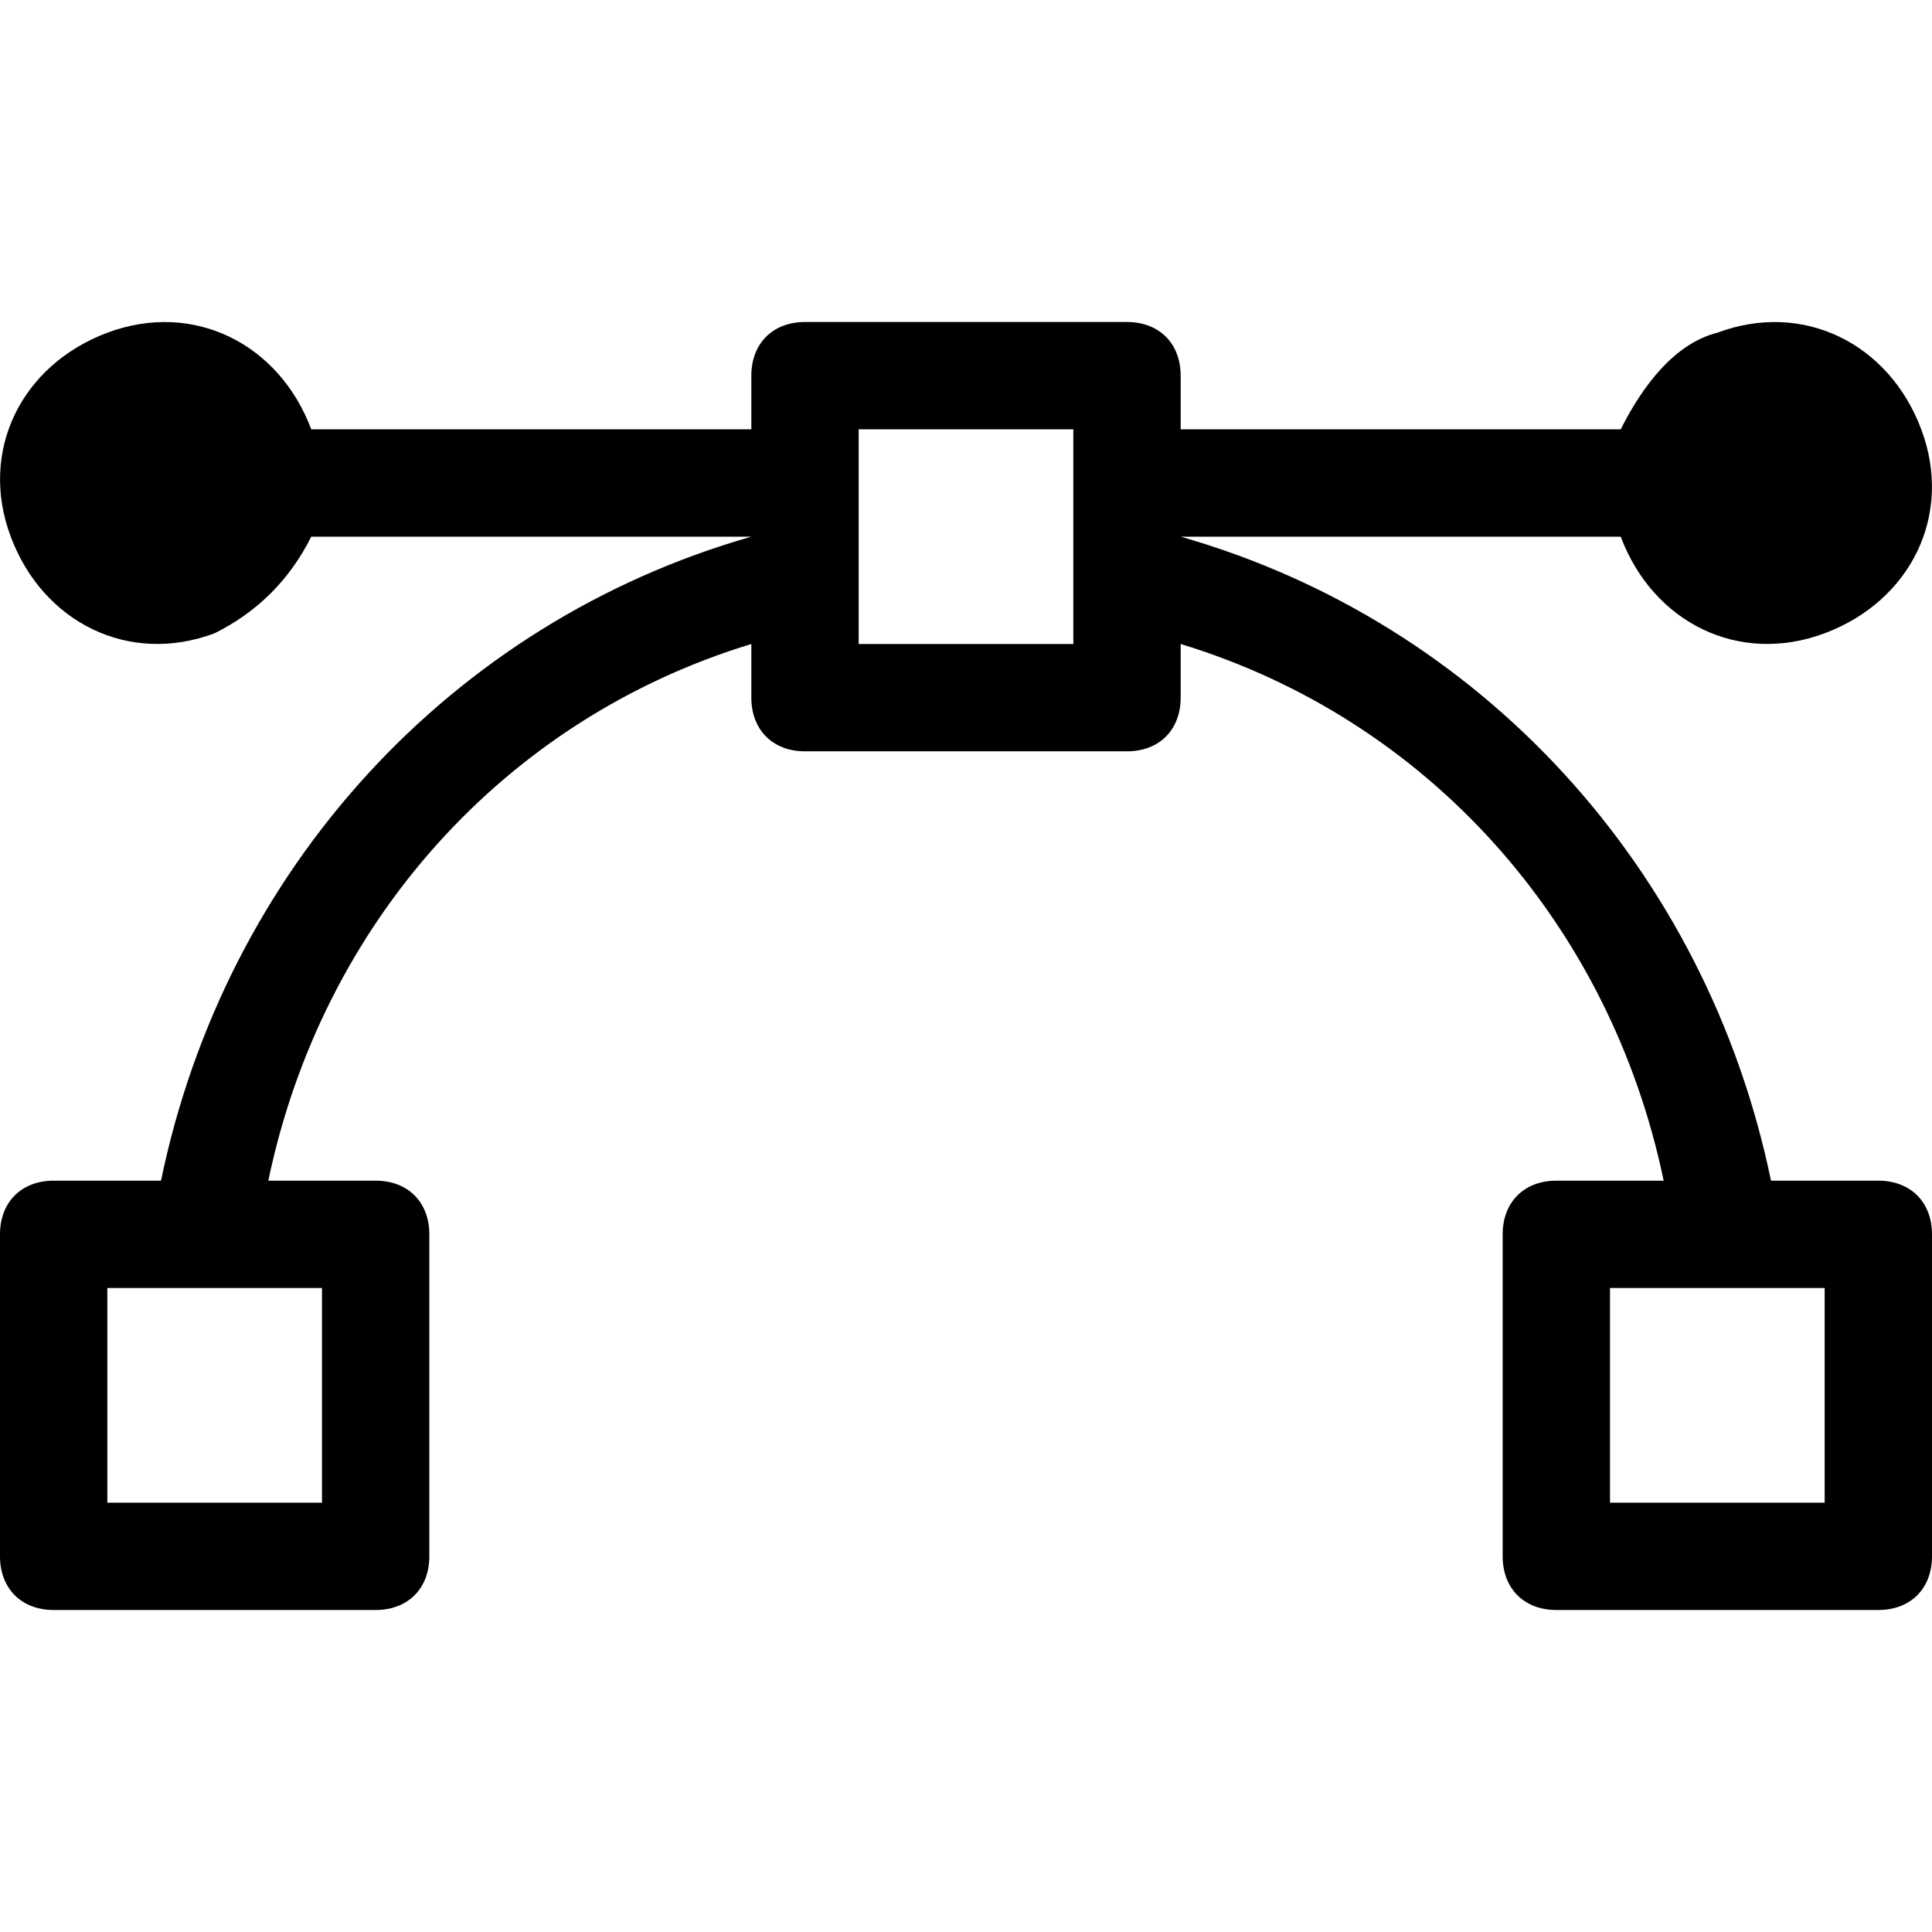 <?xml version="1.0" encoding="utf-8"?>
<!-- Generator: Adobe Illustrator 20.1.0, SVG Export Plug-In . SVG Version: 6.00 Build 0)  -->
<svg version="1.1" id="SP_CustomSVG_Lg_N" xmlns="http://www.w3.org/2000/svg" xmlns:xlink="http://www.w3.org/1999/xlink" x="0px"
	 y="0px" viewBox="0 0 18 18" style="enable-background:new 0 0 18 18;" xml:space="preserve">
<g id="content">
	<g id="SP_CustomSVG_Lg_N-2">
		<path d="M15,12h2v2h-2V12z M1,12h2v2H1V12z M8,4h2v2H8V4z M7.5,3C7.2,3,7,3.2,7,3.5V4H2.9C2.6,3.2,1.8,2.8,1,3.1S-0.2,4.2,0.1,5
			S1.2,6.2,2,5.9C2.4,5.7,2.7,5.4,2.9,5H7c-2.8,0.8-4.9,3.1-5.5,6h-1C0.2,11,0,11.2,0,11.5v3C0,14.8,0.2,15,0.5,15h3
			C3.8,15,4,14.8,4,14.5v-3C4,11.2,3.8,11,3.5,11h-1C3,8.6,4.7,6.7,7,6v0.5C7,6.8,7.2,7,7.5,7h3C10.8,7,11,6.8,11,6.5V6
			c2.3,0.7,4,2.6,4.5,5h-1c-0.3,0-0.5,0.2-0.5,0.5v3c0,0.3,0.2,0.5,0.5,0.5h3c0.3,0,0.5-0.2,0.5-0.5v-3c0-0.3-0.2-0.5-0.5-0.5h-1
			c-0.6-2.9-2.7-5.2-5.5-6h4.1c0.3,0.8,1.1,1.2,1.9,0.9c0.8-0.3,1.2-1.1,0.9-1.9S16.8,2.8,16,3.1c-0.4,0.1-0.7,0.5-0.9,0.9H11V3.5
			C11,3.2,10.8,3,10.5,3H7.5z"/>
	</g>
</g>
</svg>
